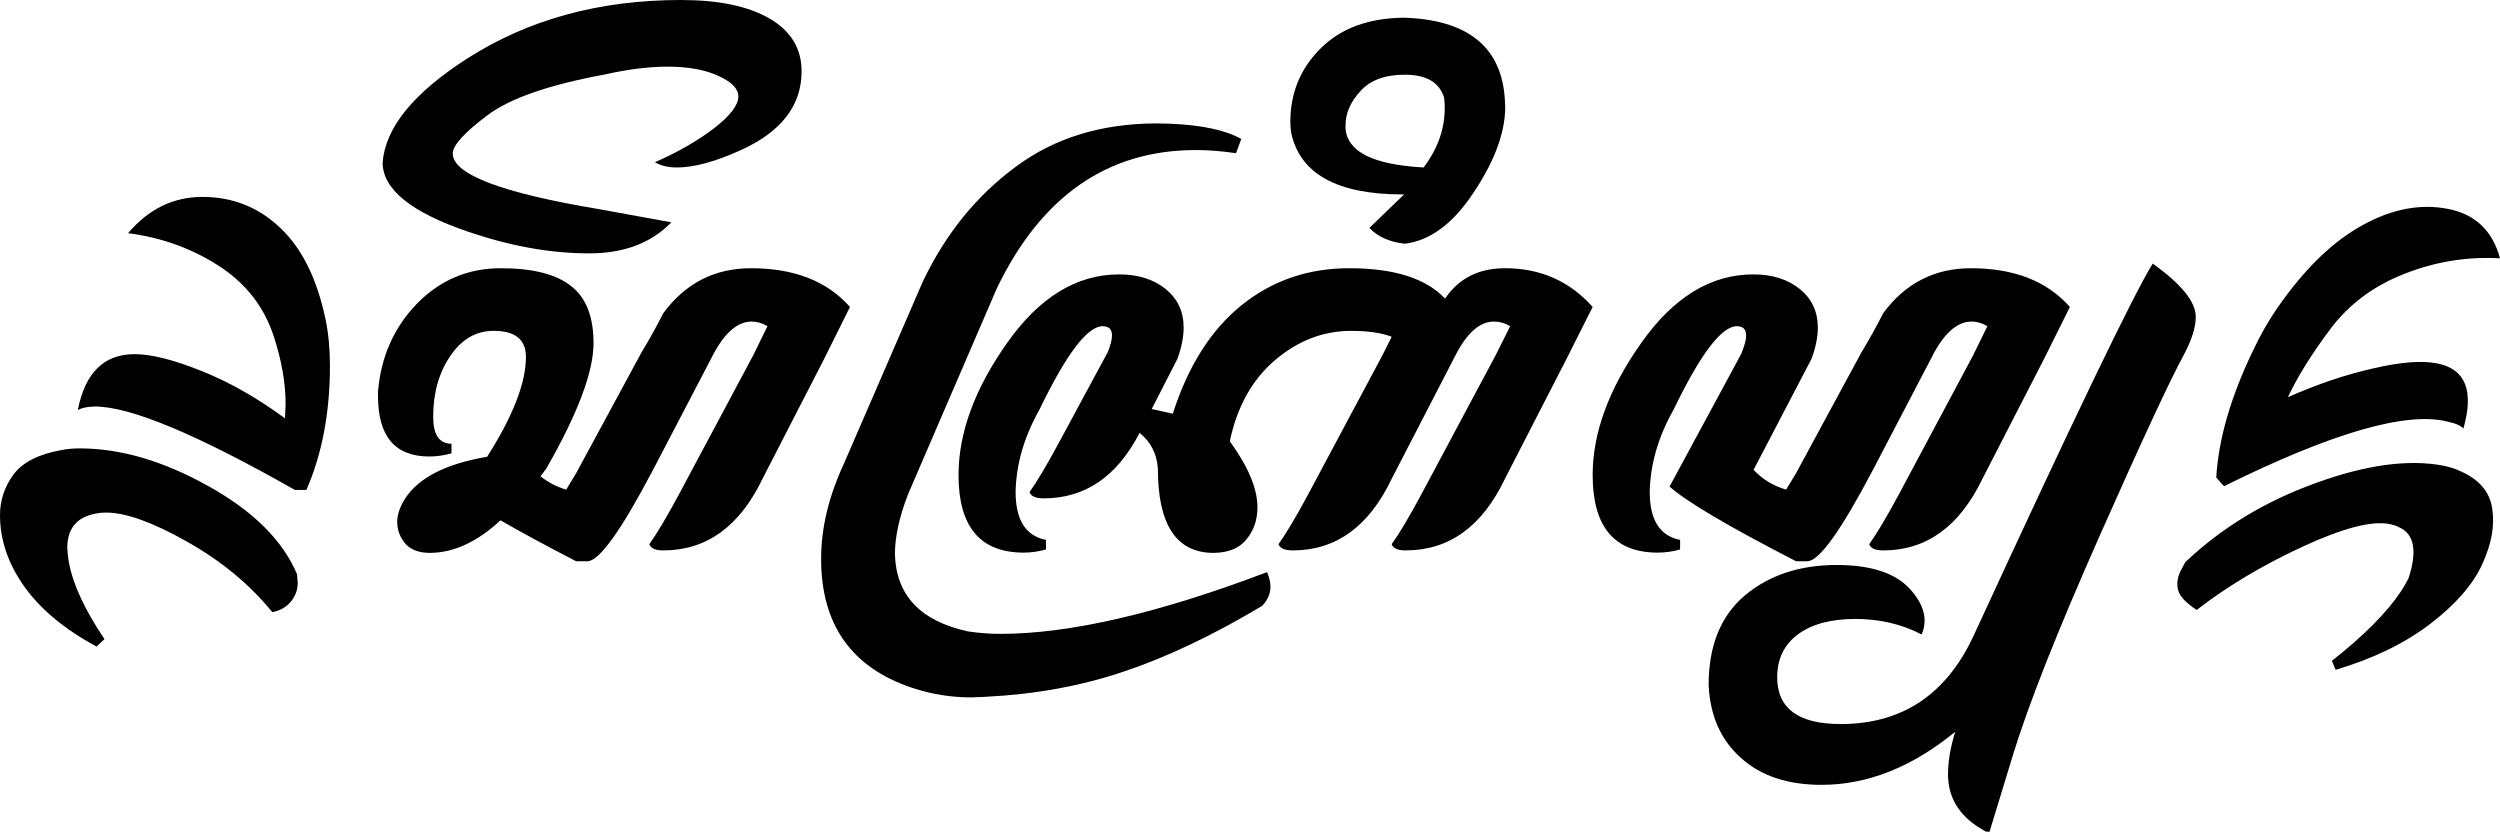 <svg viewBox="0 0 55.549 18.479" preserveAspectRatio="xMidYMid meet" xmlns="http://www.w3.org/2000/svg"><path d="M6.808 10.886h-.255Q3.287 9.033 2.115 9.033q-.234 0-.386.076.242-1.24 1.261-1.24.558 0 1.482.372.923.365 1.86 1.054l.014-.317q0-.696-.262-1.502-.324-.992-1.226-1.571-.896-.579-2.012-.724.682-.806 1.653-.806 1.006 0 1.73.69.723.681 1.006 2.039.096.461.096 1.026 0 1.558-.523 2.756zm-4.665 3.48q-1.068-.579-1.606-1.337Q0 12.271 0 11.445q0-.49.296-.896.303-.414 1.082-.551.18-.035.393-.035 1.357 0 2.852.834 1.502.834 1.978 1.964l.014.186q0 .24-.152.42-.152.186-.413.234-.758-.93-1.902-1.57-1.137-.642-1.792-.642-.117 0-.22.021l-.034.007q-.607.124-.607.758l.014.172.02.138q.132.737.793 1.716zM13.057 12.471h-.255q-1.013-.523-1.681-.91-.772.717-1.564.724-.372 0-.552-.207-.179-.213-.179-.482 0-.234.166-.503.448-.71 1.832-.944.862-1.357.862-2.218 0-.58-.717-.58-.585 0-.964.559-.38.558-.38 1.35 0 .6.407.6v.213q-.248.07-.496.07-1.137 0-1.137-1.344v-.097q.097-1.157.861-1.95.772-.792 1.868-.792 1.06 0 1.557.393.503.386.503 1.268 0 .964-1.054 2.797l-.124.165q.248.2.571.297l.221-.366 1.454-2.687q.255-.42.482-.868.737-.999 1.95-.999 1.44 0 2.198.861l-.572 1.15-1.371 2.667q-.765 1.592-2.205 1.592-.262 0-.31-.138.255-.358.648-1.088l1.66-3.108.317-.648q-.172-.103-.351-.103-.496 0-.903.827l-1.288 2.467q-1.061 2.018-1.454 2.032zM13.091 5.63q-1.274 0-2.673-.476-1.916-.648-1.916-1.544.09-1.164 1.888-2.315Q12.416 0 15.13 0q1.262 0 1.971.413.71.414.71 1.172 0 1.144-1.364 1.757-.84.379-1.406.379-.296 0-.489-.117.758-.331 1.31-.751.544-.42.544-.71 0-.255-.441-.455-.441-.207-1.137-.207-.614 0-1.385.173-1.874.344-2.625.916-.758.572-.758.84 0 .697 3.266 1.24l1.591.29q-.668.69-1.826.69zM26.948 12.285q-1.22-.014-1.22-1.867-.034-.503-.407-.8-.75 1.455-2.129 1.455-.268 0-.317-.138.255-.359.648-1.089l1.089-2.019q.096-.234.096-.372 0-.207-.207-.207-.51 0-1.405 1.854-.51.903-.53 1.826 0 .937.675 1.068v.213q-.248.07-.496.07-1.447 0-1.447-1.723 0-1.406 1.074-2.929 1.075-1.53 2.495-1.53.634 0 1.033.325.4.323.4.86 0 .311-.138.69l-.572 1.116.469.104q.51-1.592 1.53-2.412 1.02-.82 2.39-.82 1.495 0 2.13.675.454-.675 1.33-.675 1.184 0 1.949.861l-.579 1.15-1.37 2.667q-.759 1.592-2.206 1.592-.262 0-.31-.138.255-.358.648-1.088l1.66-3.108.324-.648q-.172-.103-.358-.103-.476 0-.861.758l-1.413 2.735q-.758 1.592-2.198 1.592-.269 0-.317-.138.255-.358.648-1.088l1.66-3.108.207-.413q-.337-.131-.902-.131-.93 0-1.695.654-.758.648-1 1.799.614.847.614 1.467 0 .42-.248.717-.241.296-.744.296z"/><path d="M21.587 15.496q-.682 0-1.323-.214-2.019-.675-2.019-2.866 0-1.027.51-2.122l1.75-4.038q.751-1.578 2.053-2.542 1.296-.972 3.156-.972l.283.007q1.054.042 1.584.338l-.117.317q-.468-.07-.895-.07-2.936 0-4.417 3.067l-1.97 4.568q-.297.758-.297 1.35.041 1.365 1.62 1.71.371.055.723.055 2.315 0 5.925-1.372.076.173.076.324 0 .234-.186.427-1.64.979-3.06 1.454-1.419.483-3.08.565zM31.633 3.72q.468-.62.468-1.315v-.076l-.013-.159q-.159-.51-.869-.51-.668 0-.992.366-.33.358-.33.758v.069q.055.778 1.736.868zm-.414 1.696q-.51-.055-.792-.352l.772-.744h-.035q-2.177 0-2.473-1.364l-.014-.117-.007-.124q0-.972.675-1.64.669-.668 1.847-.682 2.143.069 2.246 1.826l.007.158q0 .903-.792 2.033-.641.902-1.434 1.006zM38.44 9.68l.262-1.853q.097-.234.097-.372 0-.207-.207-.207-.51 0-1.406 1.854-.51.903-.53 1.826 0 .937.675 1.068v.213q-.248.07-.496.07-1.447 0-1.447-1.723 0-1.406 1.075-2.929 1.075-1.53 2.494-1.53.634 0 1.034.325.4.323.4.86 0 .311-.139.69zm1.723 2.791h-.255q-2.26-1.164-2.811-1.66l1.612-2.984 1.543.145-1.288 2.467q.296.317.723.44l.221-.365 1.454-2.687q.255-.42.482-.868.737-.999 1.95-.999 1.44 0 2.198.861l-.572 1.15-1.371 2.667q-.765 1.592-2.205 1.592-.262 0-.31-.138.255-.358.648-1.088l1.66-3.108.317-.648q-.172-.103-.351-.103-.496 0-.903.827l-1.288 2.467q-1.061 2.018-1.454 2.032z"/><path d="M44.207 18.48h-.075q-.848-.448-.848-1.275 0-.42.159-.944-1.44 1.178-2.97 1.178-1.13 0-1.791-.6-.669-.592-.717-1.619 0-1.309.806-1.99.806-.676 2.04-.676 1.13 0 1.619.524.482.523.268 1.02-.661-.345-1.474-.345-.806 0-1.268.337-.468.345-.468.958 0 1.04 1.412 1.04 2.047 0 2.956-1.97 3.314-7.186 3.976-8.261.957.682.957 1.185 0 .344-.268.847-.462.848-1.874 4.031-1.406 3.176-1.923 4.864zM49.244 10.61q.076-1.274.806-2.797.262-.558.572-.999.889-1.274 1.874-1.812.986-.544 1.909-.358.896.18 1.144 1.096-1.096-.062-2.123.344-1.026.4-1.646 1.226-.62.827-.944 1.516.978-.434 1.895-.64.916-.214 1.426-.11.937.185.579 1.446-.104-.103-.317-.144-1.358-.38-5.003 1.426Zm2.57 4.073q1.061-.834 1.53-1.537l.082-.13.09-.166q.296-.902-.2-1.13l-.027-.014q-.083-.04-.193-.062-.6-.117-1.95.51-1.344.627-2.336 1.399-.358-.234-.413-.441-.055-.207.062-.44l.096-.18q1.213-1.15 2.894-1.757 1.681-.613 2.853-.386.192.041.344.11.648.276.73.84.09.559-.22 1.234-.31.682-1.158 1.33-.847.648-2.101 1.02z"/></svg>